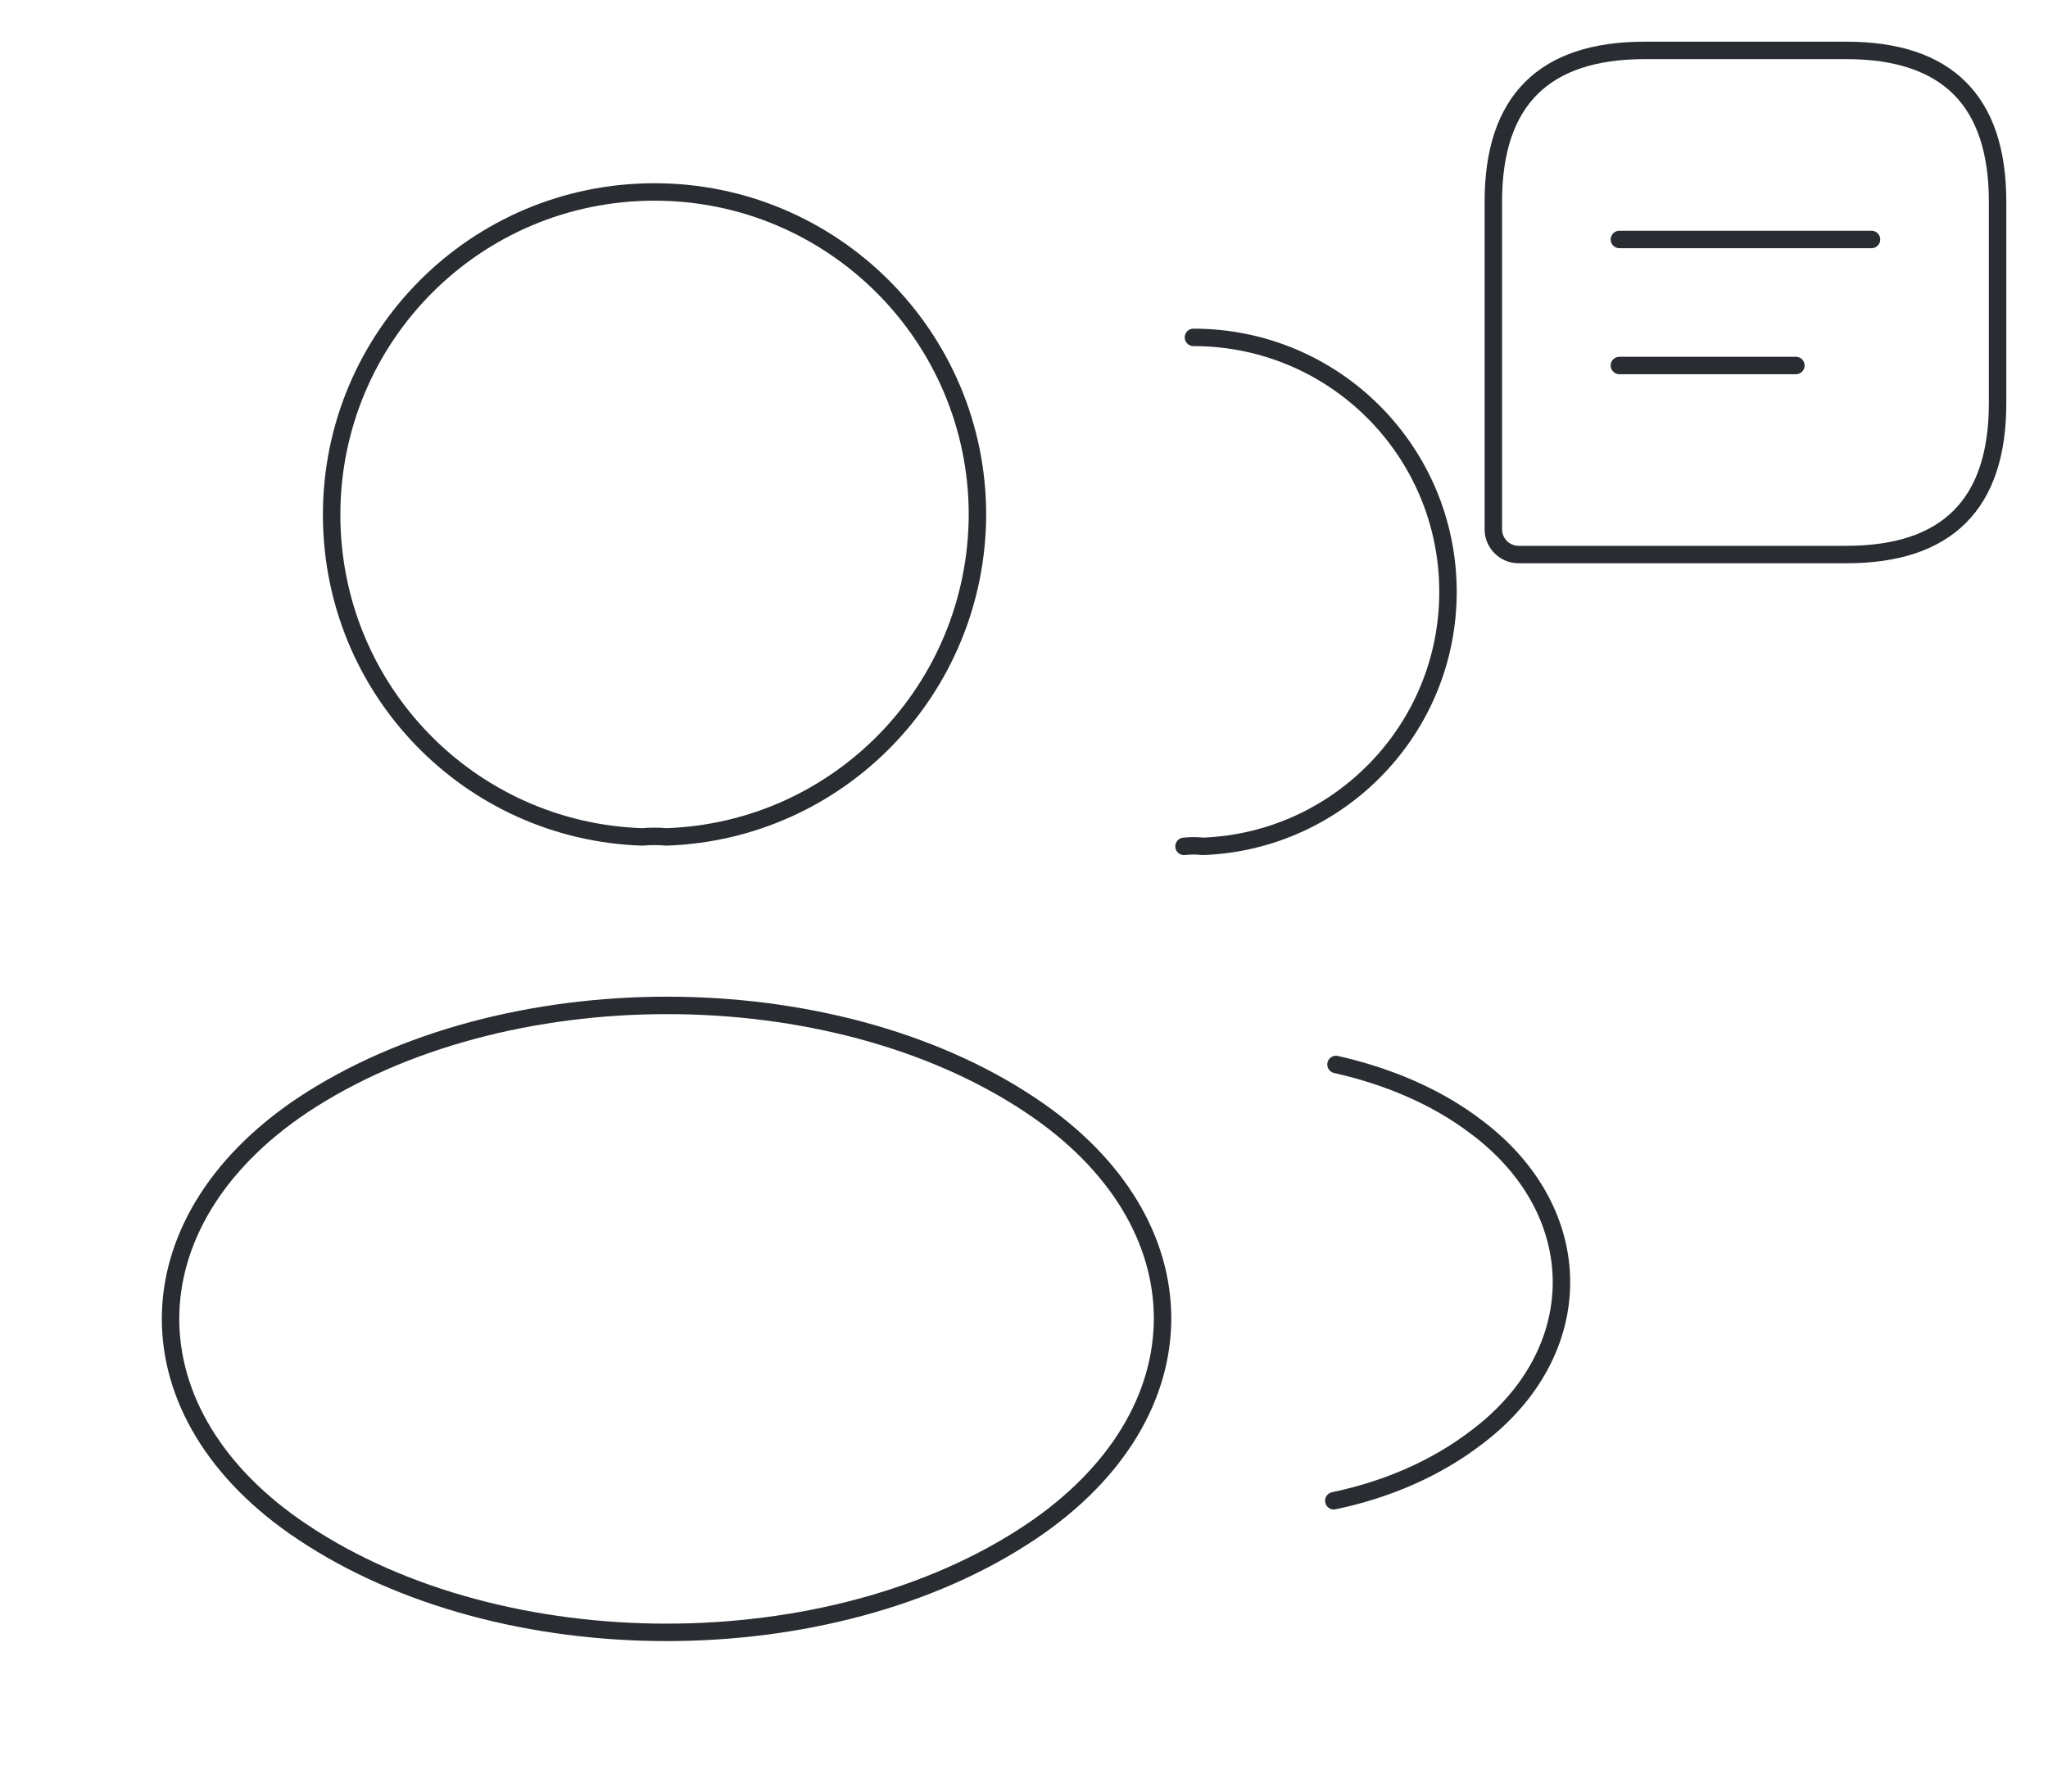<svg width="176" height="154" viewBox="0 0 176 154" fill="none" xmlns="http://www.w3.org/2000/svg">
<path d="M57.25 71.938C56.625 71.875 55.875 71.875 55.188 71.938C40.312 71.438 28.5 59.25 28.5 44.25C28.5 28.938 40.875 16.5 56.25 16.5C71.562 16.5 84 28.938 84 44.25C83.938 59.25 72.125 71.438 57.25 71.938Z" stroke="#292D32" stroke-width="1.5" stroke-linecap="round" stroke-linejoin="round"/>
<path d="M102.562 29C114.687 29 124.437 38.812 124.437 50.875C124.437 62.688 115.063 72.312 103.375 72.75C102.875 72.688 102.312 72.688 101.75 72.75" stroke="#292D32" stroke-width="1.5" stroke-linecap="round" stroke-linejoin="round"/>
<path d="M26 95C10.875 105.125 10.875 121.625 26 131.688C43.188 143.188 71.375 143.188 88.562 131.688C103.688 121.563 103.688 105.063 88.562 95C71.438 83.562 43.25 83.562 26 95Z" stroke="#292D32" stroke-width="1.5" stroke-linecap="round" stroke-linejoin="round"/>
<path d="M114.625 129C119.125 128.062 123.375 126.25 126.875 123.562C136.625 116.25 136.625 104.187 126.875 96.875C123.437 94.25 119.25 92.5 114.813 91.5" stroke="#292D32" stroke-width="1.5" stroke-linecap="round" stroke-linejoin="round"/>
<path d="M158.667 4.333H141.334C132.667 4.333 128.334 8.667 128.334 17.334V45.5C128.334 46.692 129.309 47.667 130.501 47.667H158.667C167.334 47.667 171.667 43.334 171.667 34.667V17.334C171.667 8.667 167.334 4.333 158.667 4.333Z" stroke="#292D32" stroke-width="1.5" stroke-linecap="round" stroke-linejoin="round"/>
<path d="M139.166 20.584H160.833" stroke="#292D32" stroke-width="1.5" stroke-miterlimit="10" stroke-linecap="round" stroke-linejoin="round"/>
<path d="M139.166 31.417H154.333" stroke="#292D32" stroke-width="1.5" stroke-miterlimit="10" stroke-linecap="round" stroke-linejoin="round"/>
</svg>
